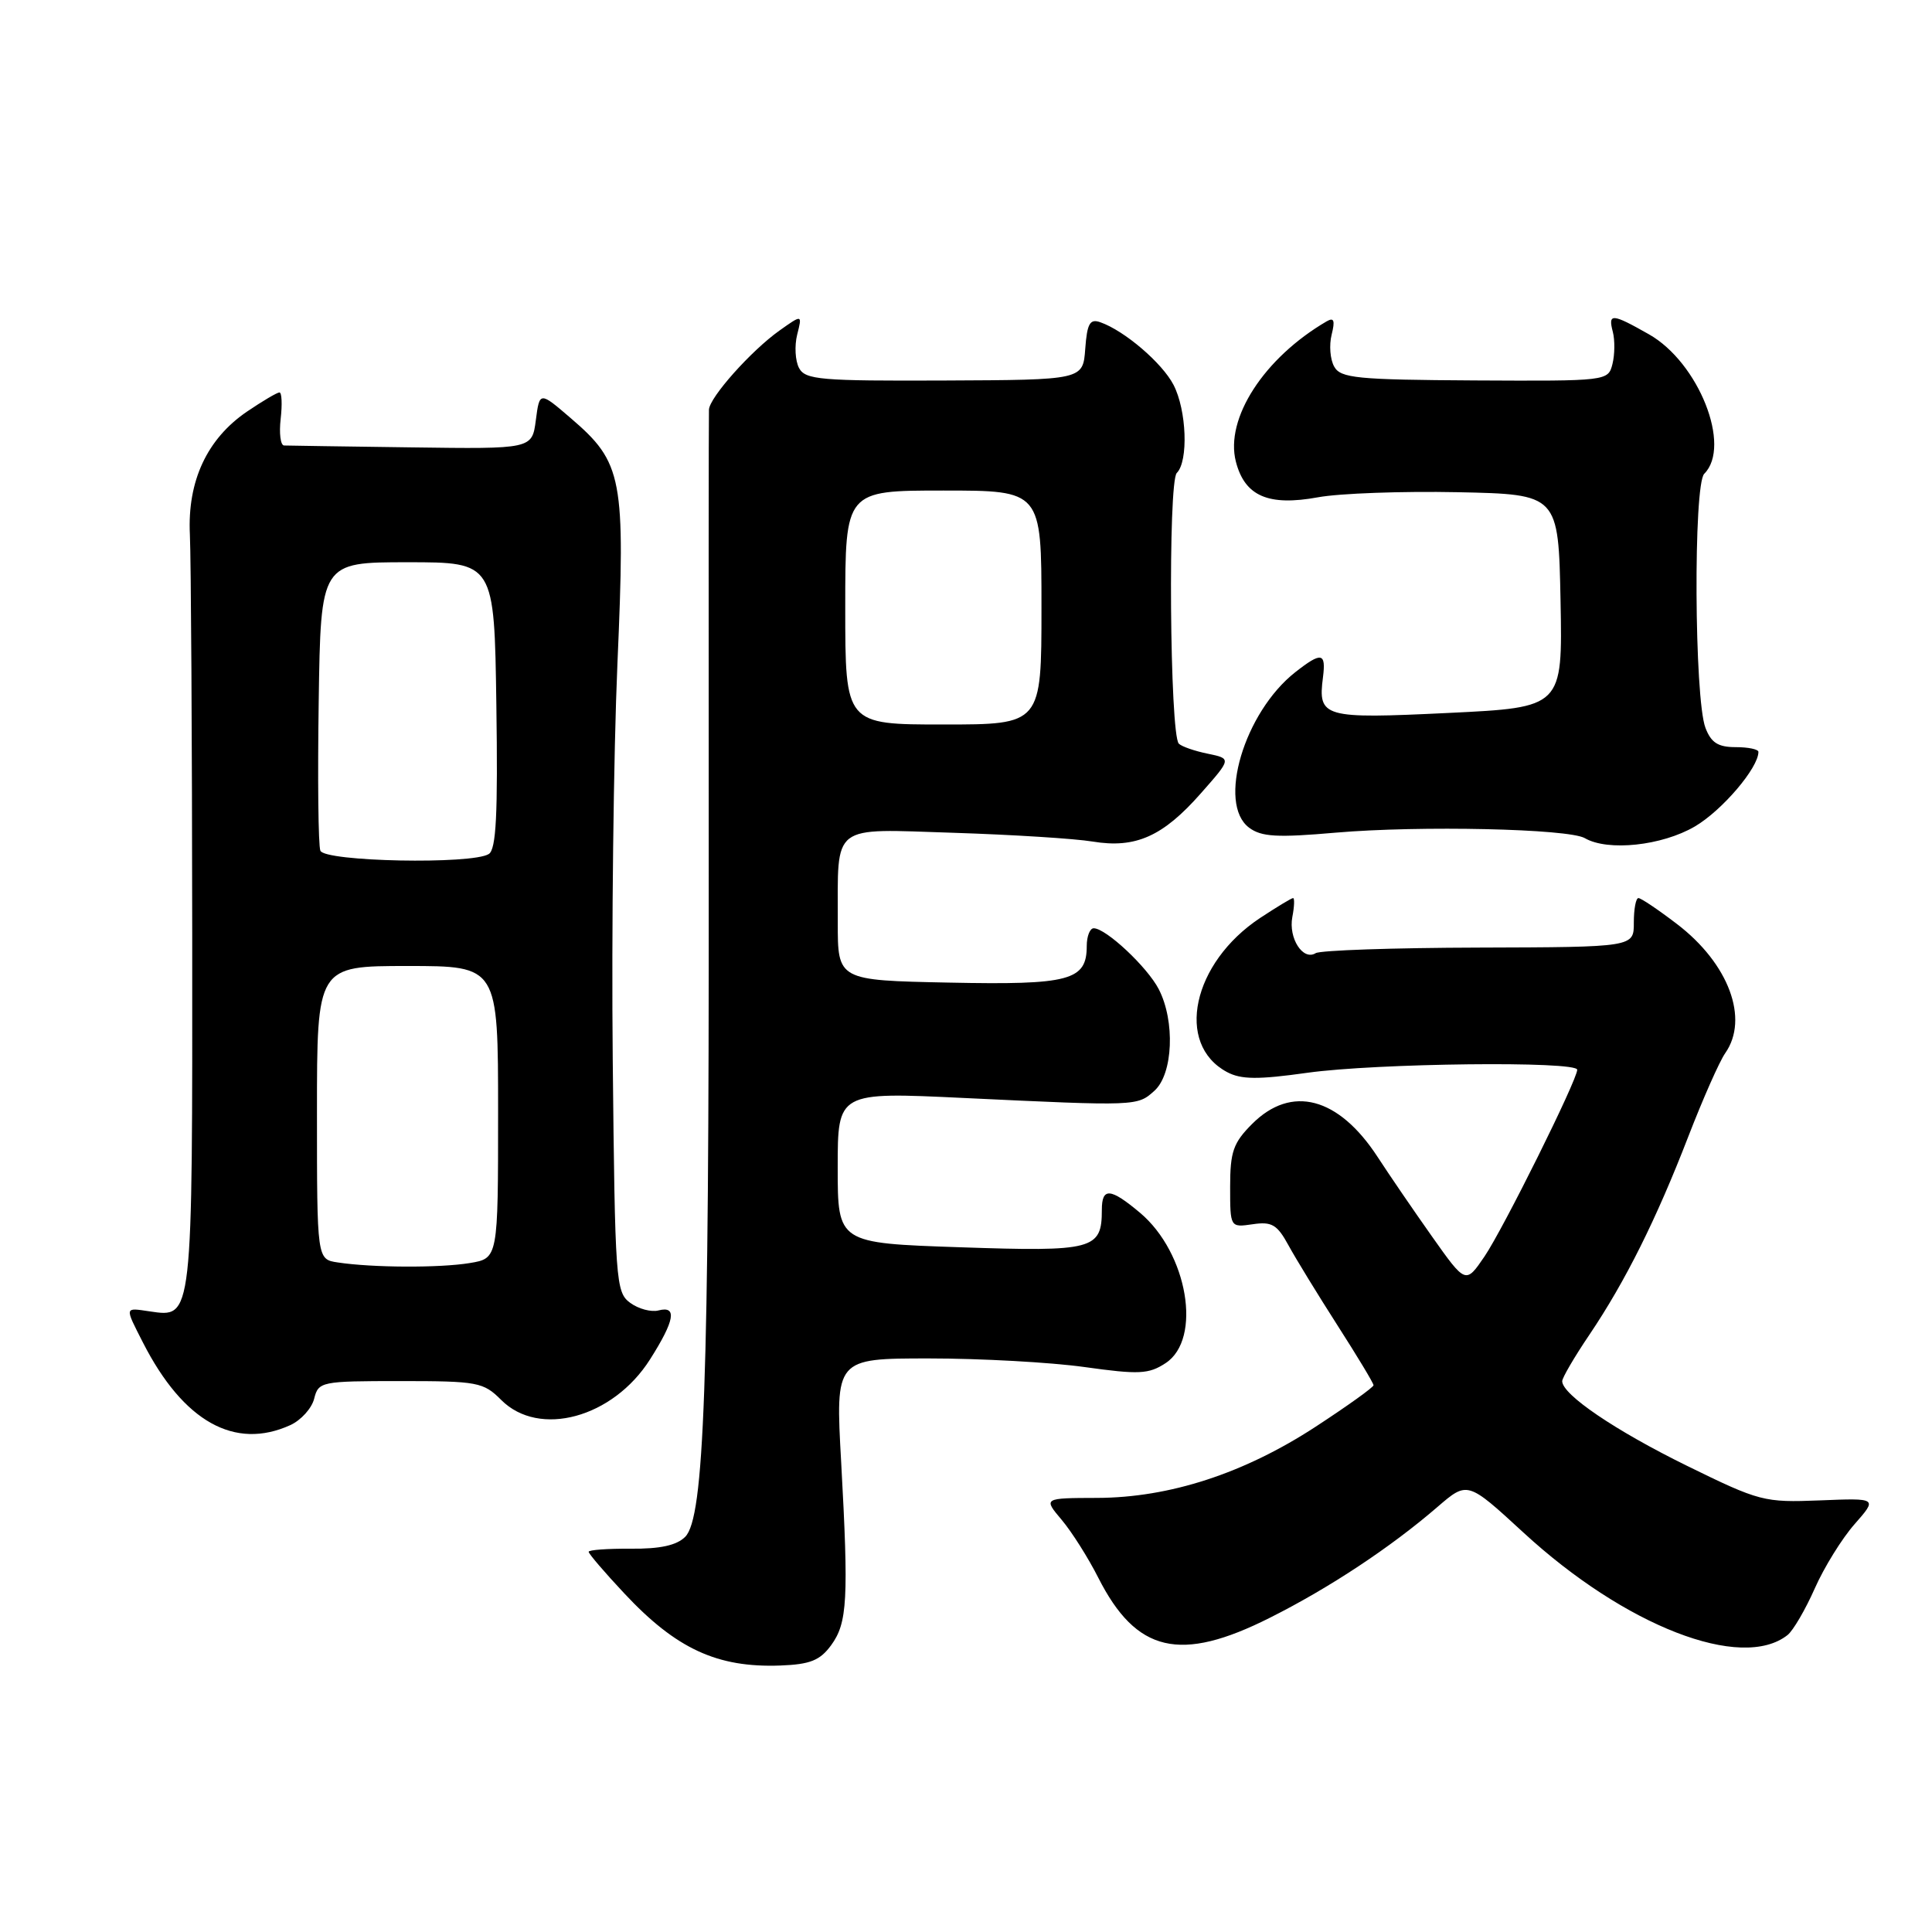 <?xml version="1.0" encoding="UTF-8" standalone="no"?>
<!DOCTYPE svg PUBLIC "-//W3C//DTD SVG 1.1//EN" "http://www.w3.org/Graphics/SVG/1.1/DTD/svg11.dtd" >
<svg xmlns="http://www.w3.org/2000/svg" xmlns:xlink="http://www.w3.org/1999/xlink" version="1.1" viewBox="0 0 256 256">
 <g >
 <path fill="currentColor"
d=" M 110.13 218.00 C 112.29 215.04 112.46 211.94 111.46 193.75 C 110.69 180.00 110.69 180.00 123.10 180.00 C 129.92 180.00 139.19 180.51 143.70 181.14 C 150.93 182.15 152.21 182.09 154.45 180.62 C 159.32 177.43 157.38 166.02 151.06 160.70 C 147.13 157.40 146.00 157.31 146.00 160.31 C 146.00 165.58 144.89 165.87 127.25 165.27 C 111.00 164.72 111.00 164.72 111.00 154.70 C 111.00 144.69 111.00 144.69 127.75 145.49 C 150.74 146.58 150.70 146.58 152.98 144.52 C 155.44 142.29 155.73 135.31 153.54 131.07 C 152.02 128.13 146.54 123.00 144.92 123.00 C 144.42 123.00 144.00 124.06 144.00 125.35 C 144.00 129.92 141.74 130.53 125.75 130.20 C 111.00 129.90 111.00 129.90 111.01 122.20 C 111.04 108.97 109.93 109.83 126.38 110.35 C 134.15 110.60 142.43 111.12 144.78 111.51 C 150.47 112.45 154.10 110.83 159.12 105.12 C 163.18 100.52 163.18 100.52 160.04 99.87 C 158.31 99.52 156.58 98.92 156.20 98.54 C 155.00 97.34 154.75 63.85 155.93 62.67 C 157.49 61.11 157.24 54.36 155.50 51.00 C 154.00 48.10 149.00 43.82 145.80 42.70 C 144.42 42.21 144.05 42.85 143.80 46.22 C 143.50 50.34 143.50 50.34 125.15 50.42 C 108.73 50.49 106.71 50.32 105.88 48.77 C 105.37 47.82 105.26 45.83 105.63 44.34 C 106.31 41.65 106.31 41.65 103.27 43.81 C 99.52 46.48 94.02 52.65 93.94 54.28 C 93.90 54.95 93.89 82.72 93.91 116.00 C 93.95 183.49 93.32 201.11 90.79 203.64 C 89.66 204.77 87.45 205.25 83.58 205.21 C 80.51 205.19 78.00 205.37 78.00 205.62 C 78.00 205.88 80.12 208.36 82.72 211.13 C 89.60 218.49 95.05 221.00 103.40 220.69 C 107.35 220.54 108.65 220.02 110.13 218.00 Z  M 236.86 216.65 C 237.60 216.06 239.22 213.29 240.46 210.49 C 241.70 207.68 244.08 203.84 245.75 201.95 C 248.78 198.50 248.78 198.50 241.14 198.81 C 233.75 199.10 233.18 198.96 223.50 194.21 C 214.02 189.55 207.00 184.79 207.00 183.01 C 207.00 182.57 208.62 179.79 210.61 176.85 C 215.38 169.77 219.47 161.57 223.72 150.57 C 225.64 145.61 227.83 140.65 228.60 139.55 C 231.80 134.99 229.06 127.67 222.21 122.44 C 219.74 120.55 217.44 119.00 217.10 119.00 C 216.76 119.00 216.49 120.46 216.49 122.25 C 216.50 125.50 216.50 125.50 195.96 125.56 C 184.67 125.59 174.93 125.92 174.33 126.30 C 172.65 127.34 170.71 124.32 171.24 121.51 C 171.51 120.13 171.55 119.00 171.34 119.00 C 171.13 119.00 169.17 120.19 166.98 121.63 C 157.99 127.58 155.67 138.35 162.58 142.05 C 164.45 143.05 166.68 143.07 173.22 142.15 C 182.40 140.87 209.01 140.57 208.99 141.75 C 208.96 143.16 199.21 162.79 196.71 166.48 C 194.21 170.15 194.21 170.15 189.74 163.83 C 187.28 160.35 184.04 155.61 182.54 153.30 C 177.36 145.36 171.13 143.71 165.92 148.92 C 163.41 151.43 163.00 152.61 163.00 157.25 C 163.00 162.65 163.00 162.65 165.98 162.22 C 168.52 161.84 169.23 162.26 170.73 165.01 C 171.70 166.79 174.64 171.58 177.25 175.66 C 179.86 179.73 182.00 183.28 182.00 183.55 C 182.00 183.82 178.55 186.29 174.34 189.04 C 164.86 195.23 154.99 198.45 145.37 198.48 C 138.24 198.50 138.24 198.50 140.68 201.39 C 142.02 202.98 144.20 206.43 145.52 209.04 C 150.56 218.99 156.38 220.35 168.27 214.36 C 176.16 210.40 184.27 205.03 190.47 199.68 C 194.45 196.25 194.45 196.25 201.85 203.06 C 215.32 215.47 230.76 221.47 236.86 216.65 Z  M 38.48 188.83 C 39.89 188.18 41.31 186.61 41.63 185.33 C 42.20 183.07 42.54 183.00 53.06 183.00 C 63.30 183.00 64.05 183.14 66.41 185.50 C 71.44 190.54 81.22 187.87 86.13 180.13 C 89.42 174.95 89.75 172.99 87.25 173.64 C 86.29 173.89 84.60 173.44 83.50 172.63 C 81.59 171.23 81.49 169.82 81.19 140.33 C 81.02 123.37 81.30 99.83 81.81 88.00 C 82.88 63.27 82.52 61.32 75.63 55.41 C 71.50 51.86 71.50 51.86 71.00 55.68 C 70.50 59.50 70.50 59.50 54.50 59.28 C 45.70 59.16 38.11 59.05 37.64 59.03 C 37.17 59.01 36.97 57.42 37.19 55.50 C 37.41 53.58 37.34 52.00 37.03 52.00 C 36.72 52.00 34.79 53.14 32.74 54.53 C 27.43 58.14 24.82 63.75 25.16 70.82 C 25.31 73.95 25.45 97.69 25.47 123.60 C 25.50 175.21 25.57 174.60 19.81 173.76 C 16.47 173.27 16.50 173.10 18.95 177.91 C 24.29 188.37 31.11 192.19 38.48 188.83 Z  M 224.58 109.51 C 228.19 107.39 233.00 101.75 233.00 99.63 C 233.00 99.28 231.64 99.00 229.98 99.00 C 227.65 99.00 226.73 98.41 225.98 96.44 C 224.50 92.56 224.37 64.23 225.82 62.78 C 229.48 59.12 225.08 48.02 218.48 44.29 C 213.58 41.51 213.05 41.48 213.71 43.98 C 213.99 45.08 213.97 46.99 213.66 48.23 C 213.09 50.49 212.98 50.50 195.42 50.41 C 179.78 50.32 177.64 50.11 176.79 48.58 C 176.25 47.63 176.10 45.73 176.45 44.34 C 176.92 42.46 176.76 42.02 175.79 42.58 C 167.49 47.42 162.29 55.46 163.76 61.17 C 164.94 65.75 168.07 67.10 174.66 65.89 C 177.50 65.37 185.83 65.07 193.16 65.22 C 206.50 65.50 206.50 65.50 206.78 79.62 C 207.05 93.74 207.05 93.74 191.90 94.47 C 175.33 95.27 174.61 95.07 175.30 89.75 C 175.72 86.46 175.11 86.34 171.63 89.07 C 164.86 94.40 161.27 106.49 165.51 109.67 C 167.14 110.89 169.22 111.01 177.00 110.33 C 188.14 109.37 207.84 109.81 210.00 111.06 C 213.04 112.83 220.21 112.07 224.58 109.51 Z  M 112.00 80.50 C 112.00 65.00 112.00 65.00 125.00 65.00 C 138.00 65.00 138.00 65.00 138.00 80.50 C 138.00 96.00 138.00 96.00 125.00 96.00 C 112.00 96.00 112.00 96.00 112.00 80.50 Z  M 44.75 167.28 C 42.00 166.87 42.00 166.87 42.00 147.43 C 42.00 128.00 42.00 128.00 54.00 128.00 C 66.00 128.00 66.00 128.00 66.00 147.37 C 66.00 166.74 66.00 166.74 62.25 167.36 C 58.27 168.02 49.33 167.98 44.75 167.28 Z  M 42.45 112.72 C 42.17 112.01 42.08 103.13 42.23 92.97 C 42.50 74.50 42.50 74.50 54.00 74.50 C 65.50 74.50 65.50 74.50 65.77 93.43 C 65.98 107.90 65.75 112.54 64.77 113.16 C 62.56 114.57 43.01 114.18 42.45 112.72 Z "/>
</g>
</svg>